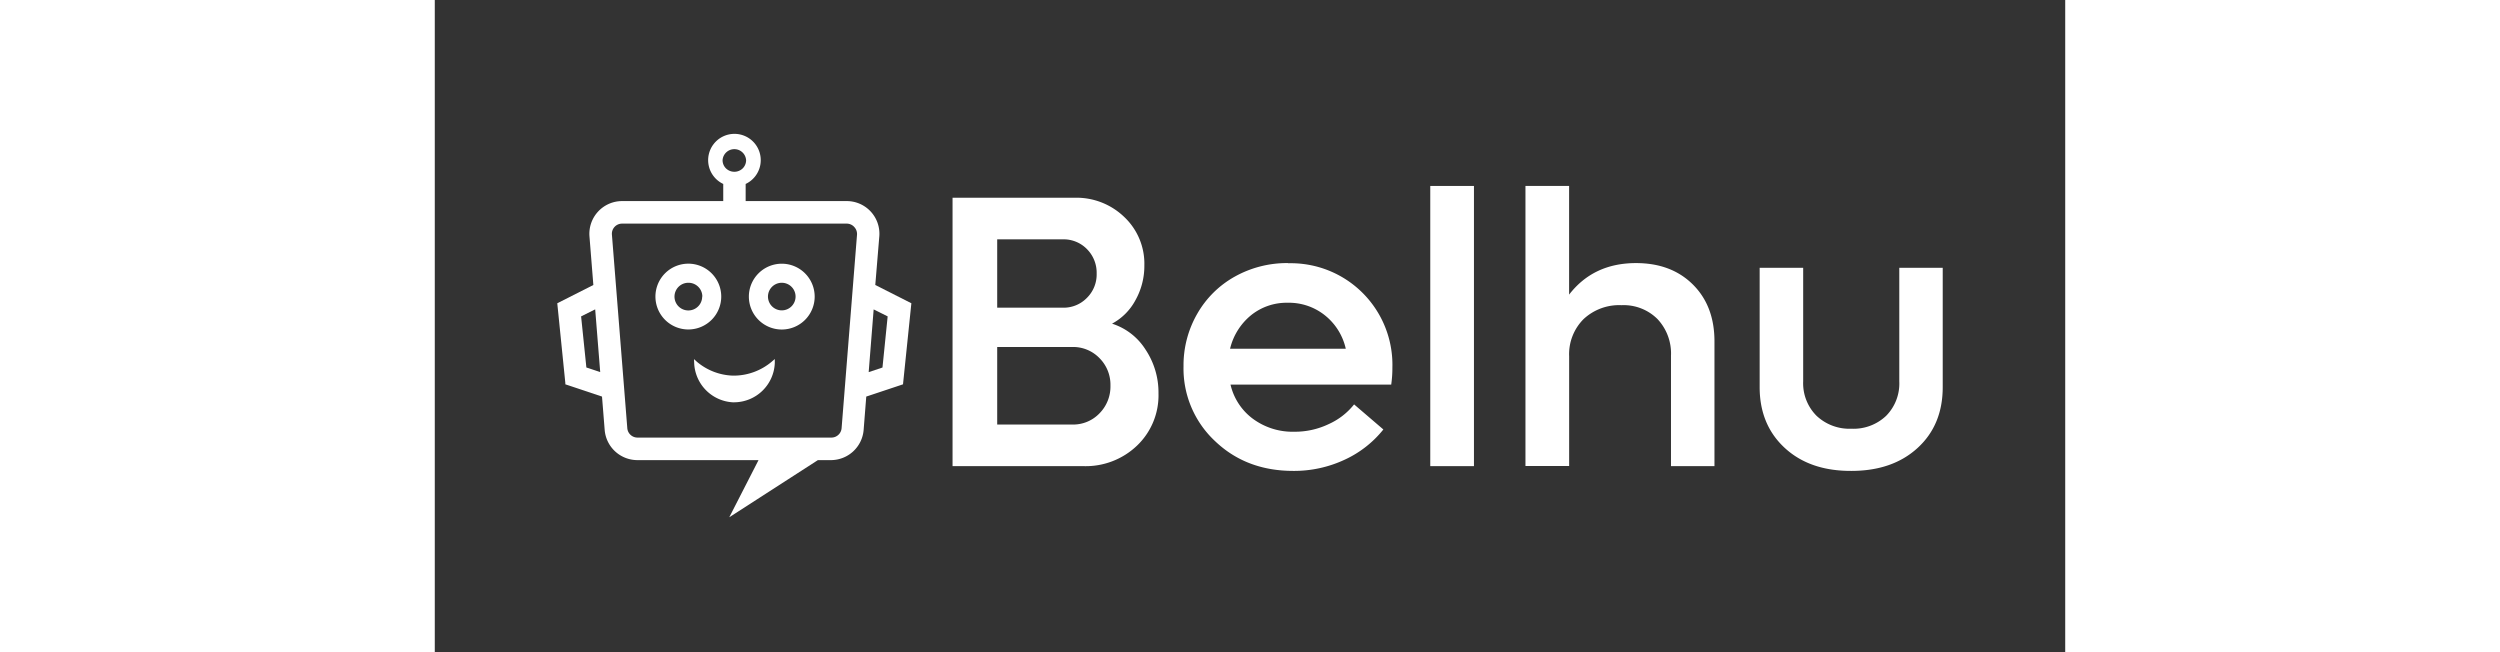 <svg id="Layer_1" data-name="Layer 1" xmlns="http://www.w3.org/2000/svg" viewBox="0 0 390 156" height="30" width="115"><rect x="0" y="0" width="390" height="156" fill="#333333" stroke="none"/><defs><style>.cls-1{fill:#fff;}</style></defs><path class="cls-1" d="M162,77.42a13.66,13.66,0,0,0,5.57-5.56,16.77,16.77,0,0,0,2.16-8.39,15.36,15.36,0,0,0-4.8-11.56A16.49,16.49,0,0,0,153,47.3H123.85v64.2h31.26A17.75,17.75,0,0,0,168,106.57a16.62,16.62,0,0,0,5.11-12.47A18.5,18.5,0,0,0,170,83.6,14.81,14.81,0,0,0,162,77.42ZM134.53,57.25h15.72A7.79,7.79,0,0,1,156,59.59a8,8,0,0,1,2.32,5.84A7.87,7.87,0,0,1,156,71.24a7.76,7.76,0,0,1-5.72,2.36H134.53ZM159,98.87a8.71,8.71,0,0,1-6.52,2.68H134.53V83h17.94A8.77,8.77,0,0,1,159,85.67a9,9,0,0,1,2.62,6.56A9.12,9.12,0,0,1,159,98.87Z"/><path class="cls-1" d="M204.14,62.93a25.59,25.59,0,0,0-12.75,3.22,23.49,23.49,0,0,0-9,8.89A24.64,24.64,0,0,0,179.1,87.6a23.74,23.74,0,0,0,7.48,17.86q7.47,7.17,18.74,7.18A28.57,28.57,0,0,0,217.56,110a25.44,25.44,0,0,0,9.34-7.27l-7-6a16.2,16.2,0,0,1-6,4.68,18.75,18.75,0,0,1-8.29,1.86,16,16,0,0,1-9.88-3.07,14.14,14.14,0,0,1-5.39-8.2h38.44a28.86,28.86,0,0,0,.28-4.09,24.3,24.3,0,0,0-24.9-24.94ZM190.23,83.42a14.79,14.79,0,0,1,5-8,13.54,13.54,0,0,1,8.8-3,13.77,13.77,0,0,1,8.88,3,14.18,14.18,0,0,1,5,8Z"/><rect class="cls-1" x="238.12" y="44.48" width="10.45" height="67.02"/><path class="cls-1" d="M287.33,62.93q-10.17,0-16,7.54v-26H260.89v67h10.45V85.24a11.87,11.87,0,0,1,3.45-8.91A12.47,12.47,0,0,1,283.88,73a11.45,11.45,0,0,1,8.59,3.32,12,12,0,0,1,3.23,8.76V111.5h10.4V81.65q0-8.46-5.16-13.59T287.33,62.93Z"/><path class="cls-1" d="M350.31,64.06V91.23a11,11,0,0,1-3.14,8.23,11.31,11.31,0,0,1-8.31,3.09,11.46,11.46,0,0,1-8.36-3.11,11,11,0,0,1-3.18-8.21V64.06H316.91V92.6q0,9,6,14.54t15.93,5.5q9.86,0,15.86-5.5t6-14.54V64.06Z"/><path class="cls-1" d="M83,63.08a7.87,7.87,0,1,0,7.87,7.86A7.87,7.87,0,0,0,83,63.08Zm0,11.16a3.3,3.3,0,1,1,3.3-3.3A3.3,3.3,0,0,1,83,74.24Z"/><path class="cls-1" d="M106.33,56.55a7.81,7.81,0,0,0-7.8-8.45H74.36V44A6.29,6.29,0,1,0,69,44V48.1H44.79A7.83,7.83,0,0,0,37,56.54l.93,11.63-8.63,4.37,1.93,19.1,0,.29L40,94.86l.64,8a7.86,7.86,0,0,0,7.8,7.2h29l-7,13.67,20.75-13.38.45-.29h3.14a7.86,7.86,0,0,0,7.8-7.2l.63-8,8.79-2.93,2-19.39-8.63-4.37Zm2,19.13-1.24,12.23-3.3,1.1,1.19-15ZM35,75.68,38.37,74l1.2,15-3.31-1.1ZM69.71,40.33a2.74,2.74,0,0,1-.87-2,2.82,2.82,0,0,1,5.63,0,2.78,2.78,0,0,1-.87,2A2.87,2.87,0,0,1,69.71,40.33ZM101,56.12l-3.69,46.31a2.45,2.45,0,0,1-2.42,2.24H48.47a2.45,2.45,0,0,1-2.42-2.24L42.37,56.12a2.43,2.43,0,0,1,2.42-2.63H98.53a2.4,2.4,0,0,1,1.79.79A2.43,2.43,0,0,1,101,56.12Z"/><path class="cls-1" d="M68.52,70.94a7.87,7.87,0,1,0-7.86,7.87A7.87,7.87,0,0,0,68.52,70.94Zm-4.56,0a3.31,3.31,0,1,1-3.3-3.3A3.31,3.31,0,0,1,64,70.94Z"/><path class="cls-1" d="M71.65,89.85h-.33a14,14,0,0,1-8.6-3.3L62,85.9l.05,1a9.8,9.8,0,0,0,9.2,9.33l.43,0a9.78,9.78,0,0,0,9.65-9.35l0-1-.74.64A14.14,14.14,0,0,1,71.65,89.85Z"/></svg>